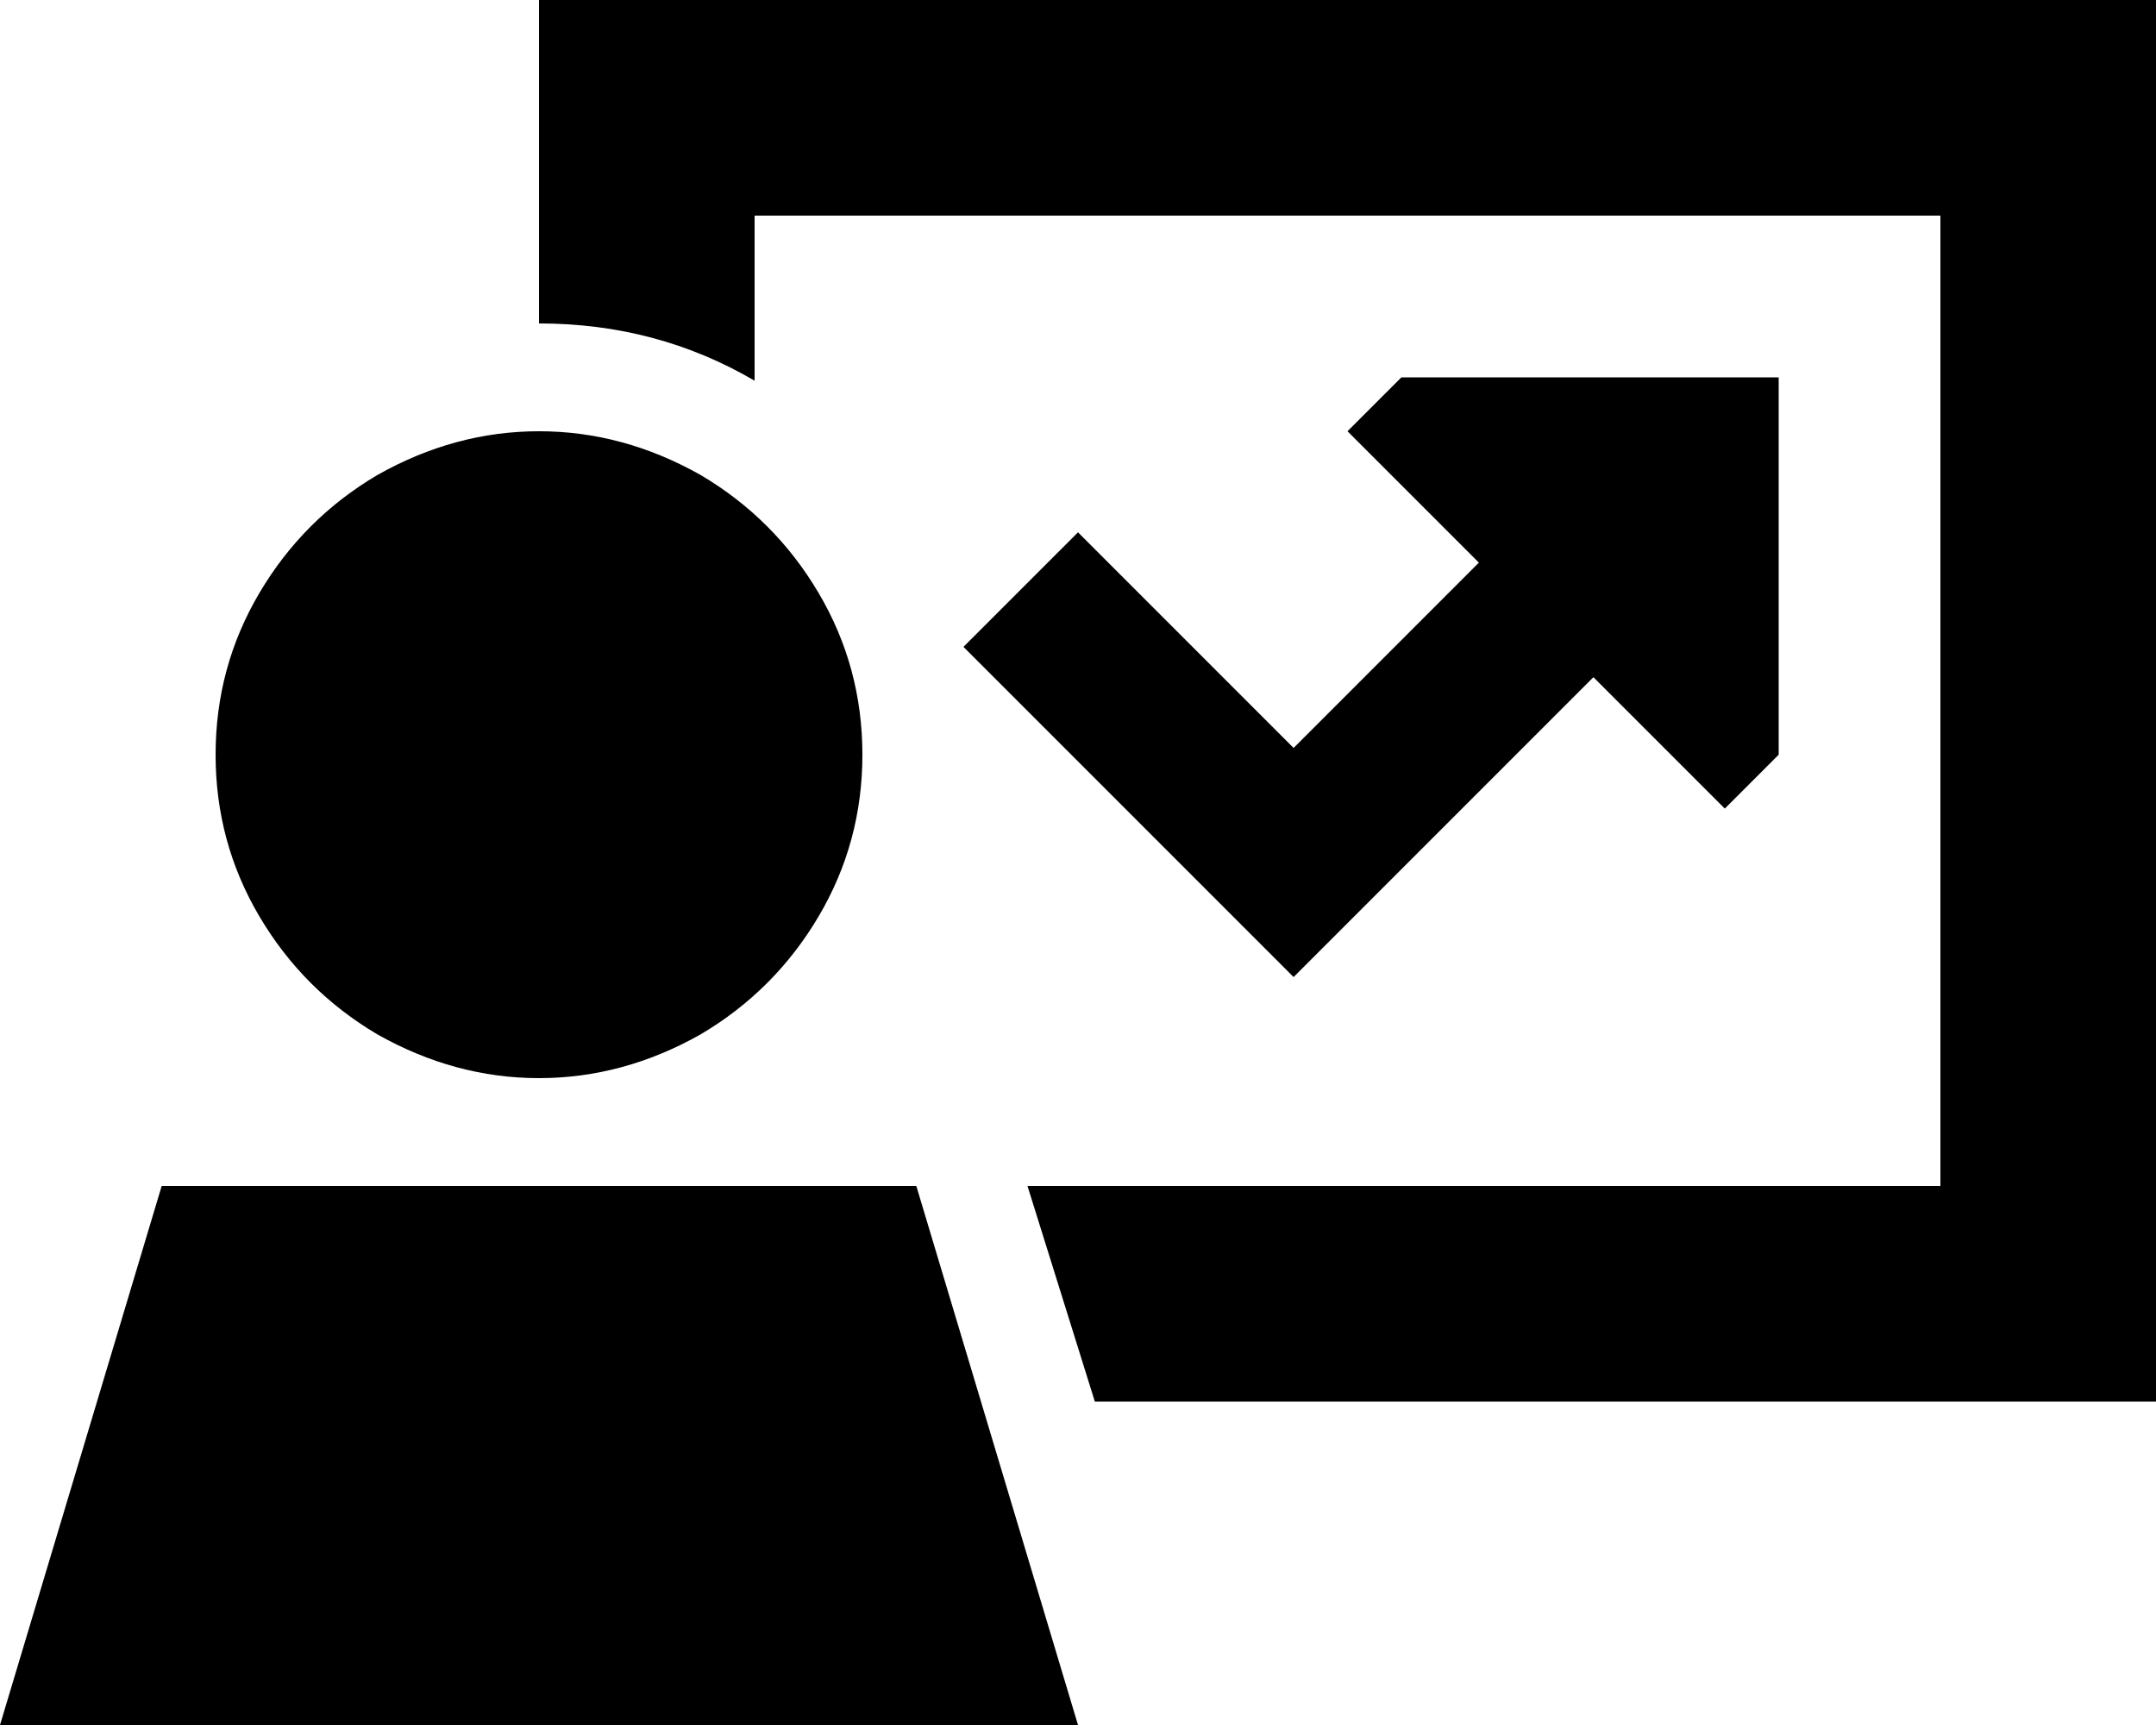 <svg xmlns="http://www.w3.org/2000/svg" viewBox="0 0 640 512">
    <path d="M 160 0 L 192 0 L 608 0 L 640 0 L 640 32 L 640 384 L 640 416 L 608 416 L 325 416 L 305 352 L 576 352 L 576 64 L 224 64 L 224 113 Q 195 96 160 96 L 160 32 L 160 0 L 160 0 Z M 473 201 L 401 273 L 384 290 L 367 273 L 303 209 L 286 192 L 320 158 L 337 175 L 384 222 L 439 167 L 400 128 L 416 112 L 528 112 L 528 224 L 512 240 L 473 201 L 473 201 Z M 64 224 Q 64 198 77 176 L 77 176 Q 90 154 112 141 Q 135 128 160 128 Q 185 128 208 141 Q 230 154 243 176 Q 256 198 256 224 Q 256 250 243 272 Q 230 294 208 307 Q 185 320 160 320 Q 135 320 112 307 Q 90 294 77 272 Q 64 250 64 224 L 64 224 Z M 272 352 L 320 512 L 0 512 L 48 352 L 272 352 L 272 352 Z"/>
</svg>
